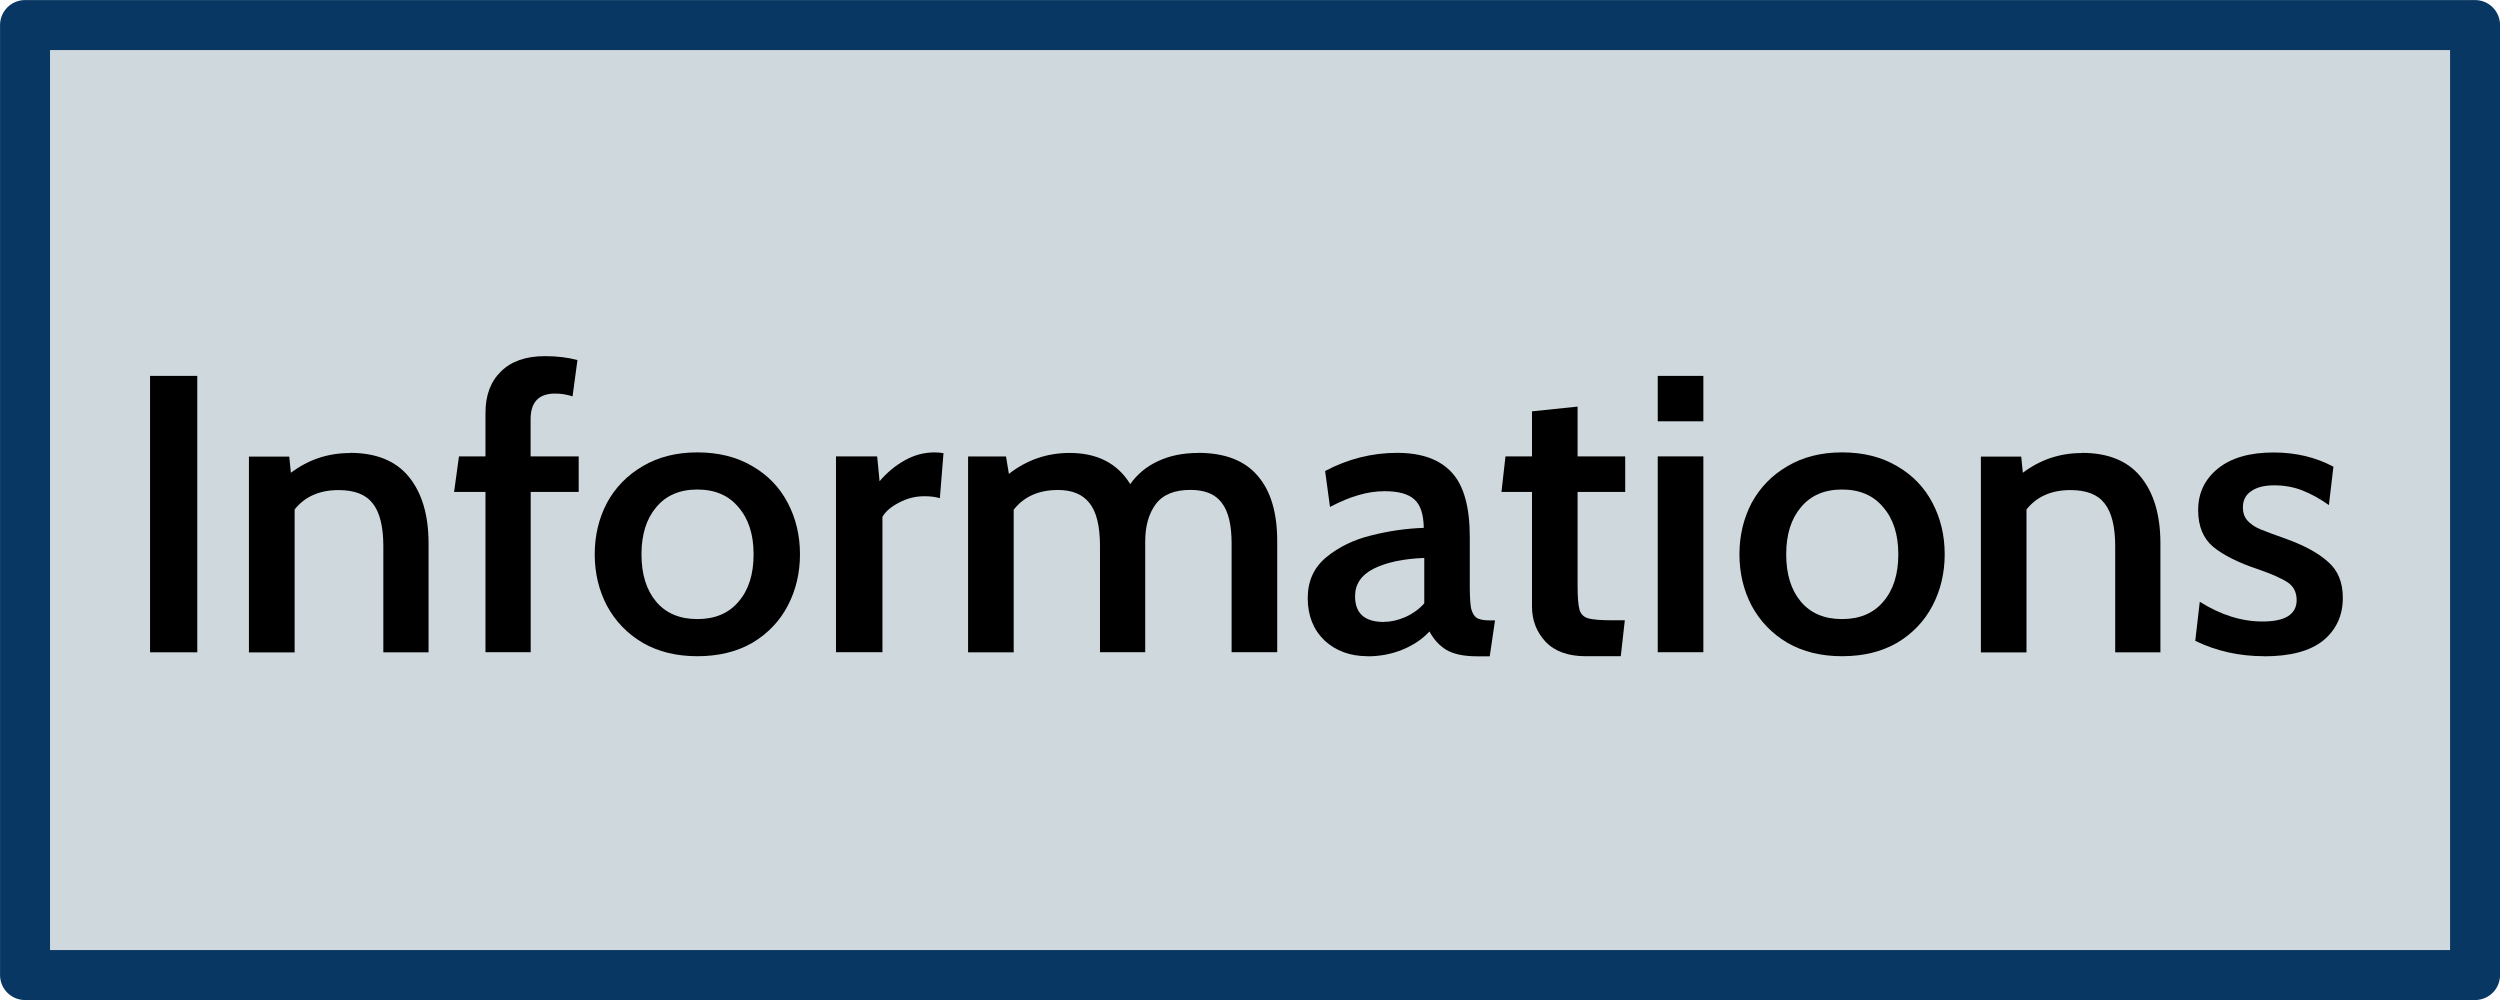 <?xml version="1.0" encoding="UTF-8" standalone="no"?>
<!-- Created with Inkscape (http://www.inkscape.org/) -->

<svg
   xmlns:dc="http://purl.org/dc/elements/1.1/"
   xmlns:cc="http://creativecommons.org/ns#"
   xmlns:rdf="http://www.w3.org/1999/02/22-rdf-syntax-ns#"
   xmlns:svg="http://www.w3.org/2000/svg"
   xmlns="http://www.w3.org/2000/svg"
   xmlns:sodipodi="http://sodipodi.sourceforge.net/DTD/sodipodi-0.dtd"
   xmlns:inkscape="http://www.inkscape.org/namespaces/inkscape"
   width="100"
   height="40"
   viewBox="0 0 26.458 10.583"
   version="1.1"
   id="svg947"
   inkscape:version="0.92.4 (5da689c313, 2019-01-14)"
   sodipodi:docname="Information.svg">
  <defs
     id="defs941" />
  <sodipodi:namedview
     id="base"
     pagecolor="#ffffff"
     bordercolor="#666666"
     borderopacity="1.0"
     inkscape:pageopacity="0.0"
     inkscape:pageshadow="2"
     inkscape:zoom="1.1197266"
     inkscape:cx="-92.989699"
     inkscape:cy="-67.479472"
     inkscape:document-units="px"
     inkscape:current-layer="layer1"
     showgrid="false"
     units="px"
     fit-margin-top="0"
     fit-margin-left="0"
     fit-margin-right="0"
     fit-margin-bottom="0"
     inkscape:window-width="1920"
     inkscape:window-height="1017"
     inkscape:window-x="-8"
     inkscape:window-y="-8"
     inkscape:window-maximized="1" />
  <g
     inkscape:label="Calque 1"
     inkscape:groupmode="layer"
     id="layer1"
     transform="translate(-28.831,-120.396)">
    <g
       id="g1114"
       transform="translate(28.831,-73.416)">
      <path
         style="fill:#cfd8dc;fill-opacity:1;stroke:#073762;stroke-width:0.529;stroke-linecap:round;stroke-linejoin:round;stroke-miterlimit:4;stroke-dasharray:none;stroke-opacity:1"
         d="M 0.265,194.077 H 26.194 v 10.054 H 0.265 Z"
         id="rect10-1-7-1-6-2-4" />
      <g
         aria-label="Informations"
         transform="scale(1.016,0.985)"
         style="font-style:normal;font-variant:normal;font-weight:600;font-stretch:normal;font-size:4.243px;line-height:1.25;font-family:Cabin;-inkscape-font-specification:'Cabin, Semi-Bold';font-variant-ligatures:normal;font-variant-caps:normal;font-variant-numeric:normal;font-feature-settings:normal;text-align:start;letter-spacing:0px;word-spacing:0px;writing-mode:lr-tb;text-anchor:start;fill:#000000;fill-opacity:1;stroke:none;stroke-width:0.264"
         id="text819-2-5-7-3-1-5">
        <path
           d="m 1.563,200.802 h 0.492 v 2.97 H 1.563 Z"
           style="font-style:normal;font-variant:normal;font-weight:600;font-stretch:normal;font-size:4.243px;font-family:Cabin;-inkscape-font-specification:'Cabin, Semi-Bold';font-variant-ligatures:normal;font-variant-caps:normal;font-variant-numeric:normal;font-feature-settings:normal;text-align:start;writing-mode:lr-tb;text-anchor:start;stroke-width:0.264"
           id="path12" />
        <path
           d="m 3.645,201.629 q 0.412,0 0.615,0.259 0.204,0.259 0.204,0.713 v 1.171 H 3.993 v -1.141 q 0,-0.314 -0.11,-0.458 -0.106,-0.144 -0.356,-0.144 -0.297,0 -0.458,0.208 v 1.536 H 2.593 v -2.104 h 0.42 l 0.017,0.174 q 0.272,-0.212 0.615,-0.212 z"
           style="font-style:normal;font-variant:normal;font-weight:600;font-stretch:normal;font-size:4.243px;font-family:Cabin;-inkscape-font-specification:'Cabin, Semi-Bold';font-variant-ligatures:normal;font-variant-caps:normal;font-variant-numeric:normal;font-feature-settings:normal;text-align:start;writing-mode:lr-tb;text-anchor:start;stroke-width:0.264"
           id="path14" />
        <path
           d="M 5.057,202.049 H 4.73 l 0.051,-0.382 h 0.276 v -0.467 q 0,-0.284 0.161,-0.445 0.161,-0.165 0.458,-0.165 0.191,0 0.339,0.042 l -0.051,0.39 q -0.089,-0.03 -0.182,-0.03 -0.255,0 -0.255,0.276 v 0.399 h 0.501 v 0.382 H 5.528 v 1.722 H 5.057 Z"
           style="font-style:normal;font-variant:normal;font-weight:600;font-stretch:normal;font-size:4.243px;font-family:Cabin;-inkscape-font-specification:'Cabin, Semi-Bold';font-variant-ligatures:normal;font-variant-caps:normal;font-variant-numeric:normal;font-feature-settings:normal;text-align:start;writing-mode:lr-tb;text-anchor:start;stroke-width:0.264"
           id="path16" />
        <path
           d="m 7.264,203.814 q -0.327,0 -0.569,-0.144 -0.242,-0.148 -0.373,-0.399 -0.127,-0.25 -0.127,-0.552 0,-0.301 0.127,-0.552 0.132,-0.25 0.373,-0.395 0.242,-0.148 0.569,-0.148 0.331,0 0.573,0.148 0.242,0.144 0.369,0.395 0.127,0.25 0.127,0.552 0,0.301 -0.127,0.552 -0.127,0.25 -0.369,0.399 -0.242,0.144 -0.573,0.144 z m 0,-0.399 q 0.276,0 0.429,-0.187 0.157,-0.187 0.157,-0.509 0,-0.318 -0.157,-0.505 -0.153,-0.191 -0.429,-0.191 -0.276,0 -0.429,0.191 -0.153,0.187 -0.153,0.505 0,0.322 0.153,0.509 0.153,0.187 0.429,0.187 z"
           style="font-style:normal;font-variant:normal;font-weight:600;font-stretch:normal;font-size:4.243px;font-family:Cabin;-inkscape-font-specification:'Cabin, Semi-Bold';font-variant-ligatures:normal;font-variant-caps:normal;font-variant-numeric:normal;font-feature-settings:normal;text-align:start;writing-mode:lr-tb;text-anchor:start;stroke-width:0.264"
           id="path18" />
        <path
           d="m 8.708,201.667 h 0.429 l 0.025,0.267 q 0.115,-0.14 0.263,-0.225 0.148,-0.085 0.31,-0.085 0.042,0 0.093,0.008 l -0.038,0.484 q -0.068,-0.021 -0.161,-0.021 -0.14,0 -0.263,0.068 -0.123,0.064 -0.174,0.153 v 1.455 h -0.484 z"
           style="font-style:normal;font-variant:normal;font-weight:600;font-stretch:normal;font-size:4.243px;font-family:Cabin;-inkscape-font-specification:'Cabin, Semi-Bold';font-variant-ligatures:normal;font-variant-caps:normal;font-variant-numeric:normal;font-feature-settings:normal;text-align:start;writing-mode:lr-tb;text-anchor:start;stroke-width:0.264"
           id="path20" />
        <path
           d="m 12.481,201.629 q 0.416,0 0.619,0.246 0.204,0.242 0.204,0.7 v 1.196 h -0.475 v -1.171 q 0,-0.297 -0.102,-0.433 -0.098,-0.14 -0.327,-0.14 -0.25,0 -0.361,0.153 -0.11,0.153 -0.11,0.403 v 1.188 h -0.471 v -1.141 q 0,-0.322 -0.11,-0.462 -0.106,-0.14 -0.327,-0.14 -0.301,0 -0.462,0.212 v 1.532 h -0.475 v -2.104 h 0.395 l 0.03,0.187 q 0.28,-0.225 0.632,-0.225 0.433,0 0.632,0.335 0.11,-0.161 0.288,-0.246 0.182,-0.089 0.42,-0.089 z"
           style="font-style:normal;font-variant:normal;font-weight:600;font-stretch:normal;font-size:4.243px;font-family:Cabin;-inkscape-font-specification:'Cabin, Semi-Bold';font-variant-ligatures:normal;font-variant-caps:normal;font-variant-numeric:normal;font-feature-settings:normal;text-align:start;writing-mode:lr-tb;text-anchor:start;stroke-width:0.264"
           id="path22" />
        <path
           d="m 14.246,203.814 q -0.272,0 -0.45,-0.17 -0.174,-0.174 -0.174,-0.454 0,-0.276 0.195,-0.441 0.195,-0.165 0.467,-0.233 0.276,-0.072 0.547,-0.081 -0.004,-0.221 -0.098,-0.305 -0.093,-0.089 -0.31,-0.089 -0.136,0 -0.272,0.042 -0.132,0.038 -0.297,0.127 l -0.051,-0.386 q 0.356,-0.195 0.751,-0.195 0.382,0 0.569,0.212 0.187,0.208 0.187,0.692 v 0.522 q 0,0.165 0.013,0.242 0.017,0.072 0.055,0.102 0.042,0.03 0.136,0.03 h 0.059 l -0.055,0.386 h -0.132 q -0.204,0 -0.318,-0.068 -0.11,-0.068 -0.178,-0.199 -0.11,0.123 -0.28,0.195 -0.17,0.072 -0.365,0.072 z m 0.17,-0.369 q 0.106,0 0.221,-0.051 0.119,-0.055 0.199,-0.148 v -0.488 q -0.327,0.013 -0.526,0.115 -0.195,0.102 -0.195,0.297 0,0.276 0.301,0.276 z"
           style="font-style:normal;font-variant:normal;font-weight:600;font-stretch:normal;font-size:4.243px;font-family:Cabin;-inkscape-font-specification:'Cabin, Semi-Bold';font-variant-ligatures:normal;font-variant-caps:normal;font-variant-numeric:normal;font-feature-settings:normal;text-align:start;writing-mode:lr-tb;text-anchor:start;stroke-width:0.264"
           id="path24" />
        <path
           d="m 16.518,203.814 q -0.276,0 -0.42,-0.157 -0.14,-0.157 -0.14,-0.378 v -1.23 h -0.318 l 0.042,-0.382 h 0.276 v -0.484 l 0.475,-0.051 v 0.535 h 0.496 v 0.382 h -0.496 v 1.01 q 0,0.187 0.021,0.259 0.021,0.068 0.089,0.089 0.072,0.021 0.255,0.021 h 0.127 l -0.042,0.386 z"
           style="font-style:normal;font-variant:normal;font-weight:600;font-stretch:normal;font-size:4.243px;font-family:Cabin;-inkscape-font-specification:'Cabin, Semi-Bold';font-variant-ligatures:normal;font-variant-caps:normal;font-variant-numeric:normal;font-feature-settings:normal;text-align:start;writing-mode:lr-tb;text-anchor:start;stroke-width:0.264"
           id="path26" />
        <path
           d="m 17.268,200.802 h 0.475 v 0.488 h -0.475 z m 0,0.865 h 0.475 v 2.104 h -0.475 z"
           style="font-style:normal;font-variant:normal;font-weight:600;font-stretch:normal;font-size:4.243px;font-family:Cabin;-inkscape-font-specification:'Cabin, Semi-Bold';font-variant-ligatures:normal;font-variant-caps:normal;font-variant-numeric:normal;font-feature-settings:normal;text-align:start;writing-mode:lr-tb;text-anchor:start;stroke-width:0.264"
           id="path28" />
        <path
           d="m 19.188,203.814 q -0.327,0 -0.569,-0.144 -0.242,-0.148 -0.373,-0.399 -0.127,-0.25 -0.127,-0.552 0,-0.301 0.127,-0.552 0.132,-0.25 0.373,-0.395 0.242,-0.148 0.569,-0.148 0.331,0 0.573,0.148 0.242,0.144 0.369,0.395 0.127,0.25 0.127,0.552 0,0.301 -0.127,0.552 -0.127,0.25 -0.369,0.399 -0.242,0.144 -0.573,0.144 z m 0,-0.399 q 0.276,0 0.429,-0.187 0.157,-0.187 0.157,-0.509 0,-0.318 -0.157,-0.505 -0.153,-0.191 -0.429,-0.191 -0.276,0 -0.429,0.191 -0.153,0.187 -0.153,0.505 0,0.322 0.153,0.509 0.153,0.187 0.429,0.187 z"
           style="font-style:normal;font-variant:normal;font-weight:600;font-stretch:normal;font-size:4.243px;font-family:Cabin;-inkscape-font-specification:'Cabin, Semi-Bold';font-variant-ligatures:normal;font-variant-caps:normal;font-variant-numeric:normal;font-feature-settings:normal;text-align:start;writing-mode:lr-tb;text-anchor:start;stroke-width:0.264"
           id="path30" />
        <path
           d="m 21.685,201.629 q 0.412,0 0.615,0.259 0.204,0.259 0.204,0.713 v 1.171 h -0.471 v -1.141 q 0,-0.314 -0.11,-0.458 -0.106,-0.144 -0.356,-0.144 -0.297,0 -0.458,0.208 v 1.536 h -0.475 v -2.104 h 0.42 l 0.017,0.174 q 0.272,-0.212 0.615,-0.212 z"
           style="font-style:normal;font-variant:normal;font-weight:600;font-stretch:normal;font-size:4.243px;font-family:Cabin;-inkscape-font-specification:'Cabin, Semi-Bold';font-variant-ligatures:normal;font-variant-caps:normal;font-variant-numeric:normal;font-feature-settings:normal;text-align:start;writing-mode:lr-tb;text-anchor:start;stroke-width:0.264"
           id="path32" />
        <path
           d="m 23.584,203.814 q -0.386,0 -0.717,-0.165 l 0.047,-0.42 q 0.327,0.212 0.653,0.212 0.174,0 0.263,-0.055 0.093,-0.059 0.093,-0.174 0,-0.127 -0.093,-0.191 -0.093,-0.064 -0.305,-0.14 -0.31,-0.106 -0.471,-0.242 -0.157,-0.136 -0.157,-0.395 0,-0.272 0.204,-0.445 0.208,-0.174 0.581,-0.174 0.348,0 0.624,0.153 l -0.047,0.412 q -0.14,-0.102 -0.276,-0.157 -0.136,-0.055 -0.293,-0.055 -0.157,0 -0.242,0.064 -0.085,0.059 -0.085,0.174 0,0.085 0.047,0.14 0.047,0.055 0.132,0.093 0.089,0.038 0.276,0.106 0.284,0.106 0.433,0.246 0.153,0.136 0.153,0.386 0,0.284 -0.204,0.458 -0.204,0.17 -0.615,0.17 z"
           style="font-style:normal;font-variant:normal;font-weight:600;font-stretch:normal;font-size:4.243px;font-family:Cabin;-inkscape-font-specification:'Cabin, Semi-Bold';font-variant-ligatures:normal;font-variant-caps:normal;font-variant-numeric:normal;font-feature-settings:normal;text-align:start;writing-mode:lr-tb;text-anchor:start;stroke-width:0.264"
           id="path34" />
      </g>
    </g>
  </g>
</svg>
